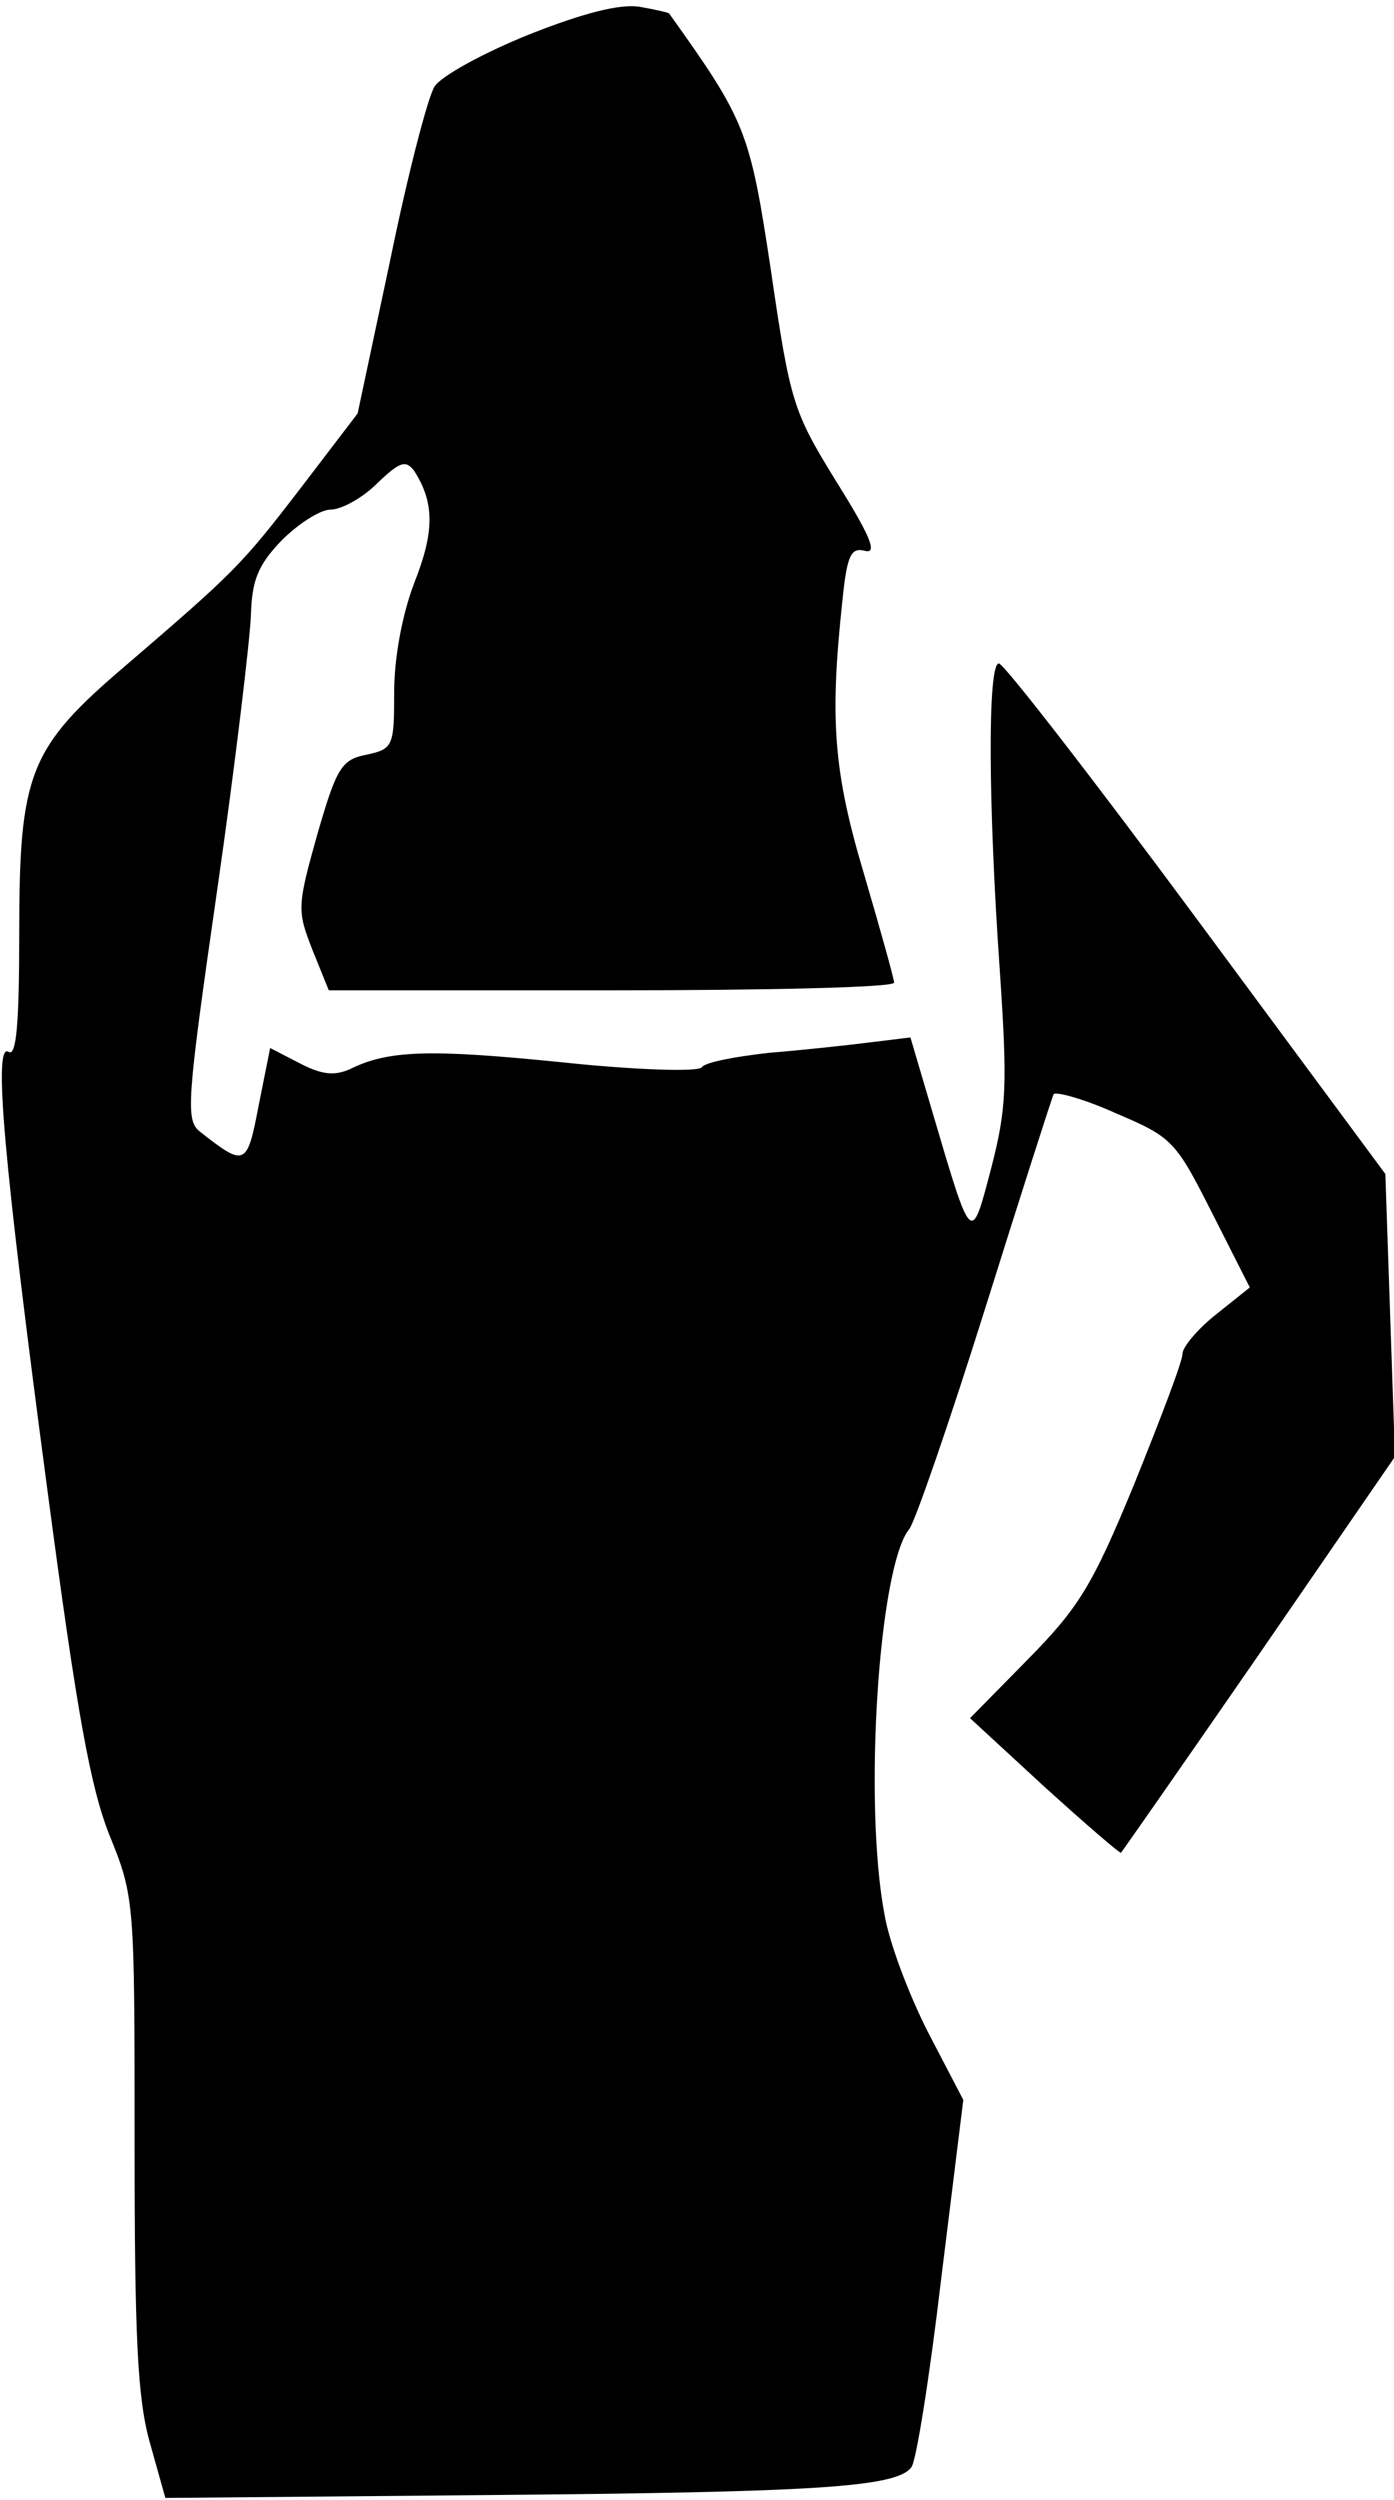 <?xml version="1.0" standalone="no"?>
<!DOCTYPE svg PUBLIC "-//W3C//DTD SVG 20010904//EN"
 "http://www.w3.org/TR/2001/REC-SVG-20010904/DTD/svg10.dtd">
<svg version="1.0" xmlns="http://www.w3.org/2000/svg"
 width="145pt" height="260pt" viewBox="0 0 145 260"
 preserveAspectRatio="xMidYMid meet">
<g transform="translate(0,260) scale(0.1,-0.1)"
fill="#000000" stroke="none">
<path fill="#000000" stroke="none" d="M550 2564 c-47 -19 -91 -43 -98 -54 -7
-11 -28 -92 -46 -180 l-34 -160 -58 -76 c-63 -82 -69 -88 -183 -186 -101 -86
-111 -112 -111 -279 0 -94 -3 -128 -11 -123 -16 10 -6 -108 41 -461 30 -226
44 -304 64 -354 26 -64 26 -69 26 -320 0 -203 3 -266 16 -312 l16 -57 337 3
c339 3 424 8 439 29 5 6 19 94 31 196 l23 186 -36 69 c-20 39 -41 94 -46 124
-22 116 -6 363 26 401 6 8 42 112 79 230 37 118 69 218 71 222 2 3 32 -5 65
-20 59 -25 62 -29 100 -104 l39 -77 -35 -28 c-19 -15 -35 -34 -35 -41 0 -8
-23 -68 -50 -135 -44 -107 -58 -129 -111 -183 l-60 -61 77 -71 c43 -39 79 -70
80 -69 1 1 66 94 144 207 l141 205 -5 147 -5 147 -196 265 c-108 146 -201 266
-206 266 -12 0 -11 -149 1 -320 8 -119 7 -143 -9 -205 -21 -80 -20 -81 -61 58
l-23 78 -41 -5 c-23 -3 -70 -8 -106 -11 -36 -4 -67 -10 -70 -15 -3 -5 -68 -3
-144 5 -138 14 -182 13 -222 -7 -16 -7 -29 -6 -52 6 l-31 16 -12 -60 c-12 -63
-14 -64 -61 -27 -15 12 -14 30 18 252 19 132 34 260 35 285 1 36 7 52 32 78
17 17 40 32 51 32 11 0 33 12 48 27 24 23 30 25 39 13 21 -33 21 -63 0 -116
-13 -34 -21 -79 -21 -114 0 -56 -1 -59 -29 -65 -26 -5 -31 -14 -51 -83 -21
-75 -21 -79 -5 -120 l17 -42 294 0 c162 0 294 3 294 8 0 4 -14 54 -31 112 -32
107 -36 161 -23 283 5 50 9 58 24 54 13 -3 5 16 -30 72 -45 73 -48 82 -68 219
-22 146 -26 156 -106 268 -1 1 -14 4 -31 7 -20 3 -57 -6 -115 -29z"/>
</g>
</svg>
